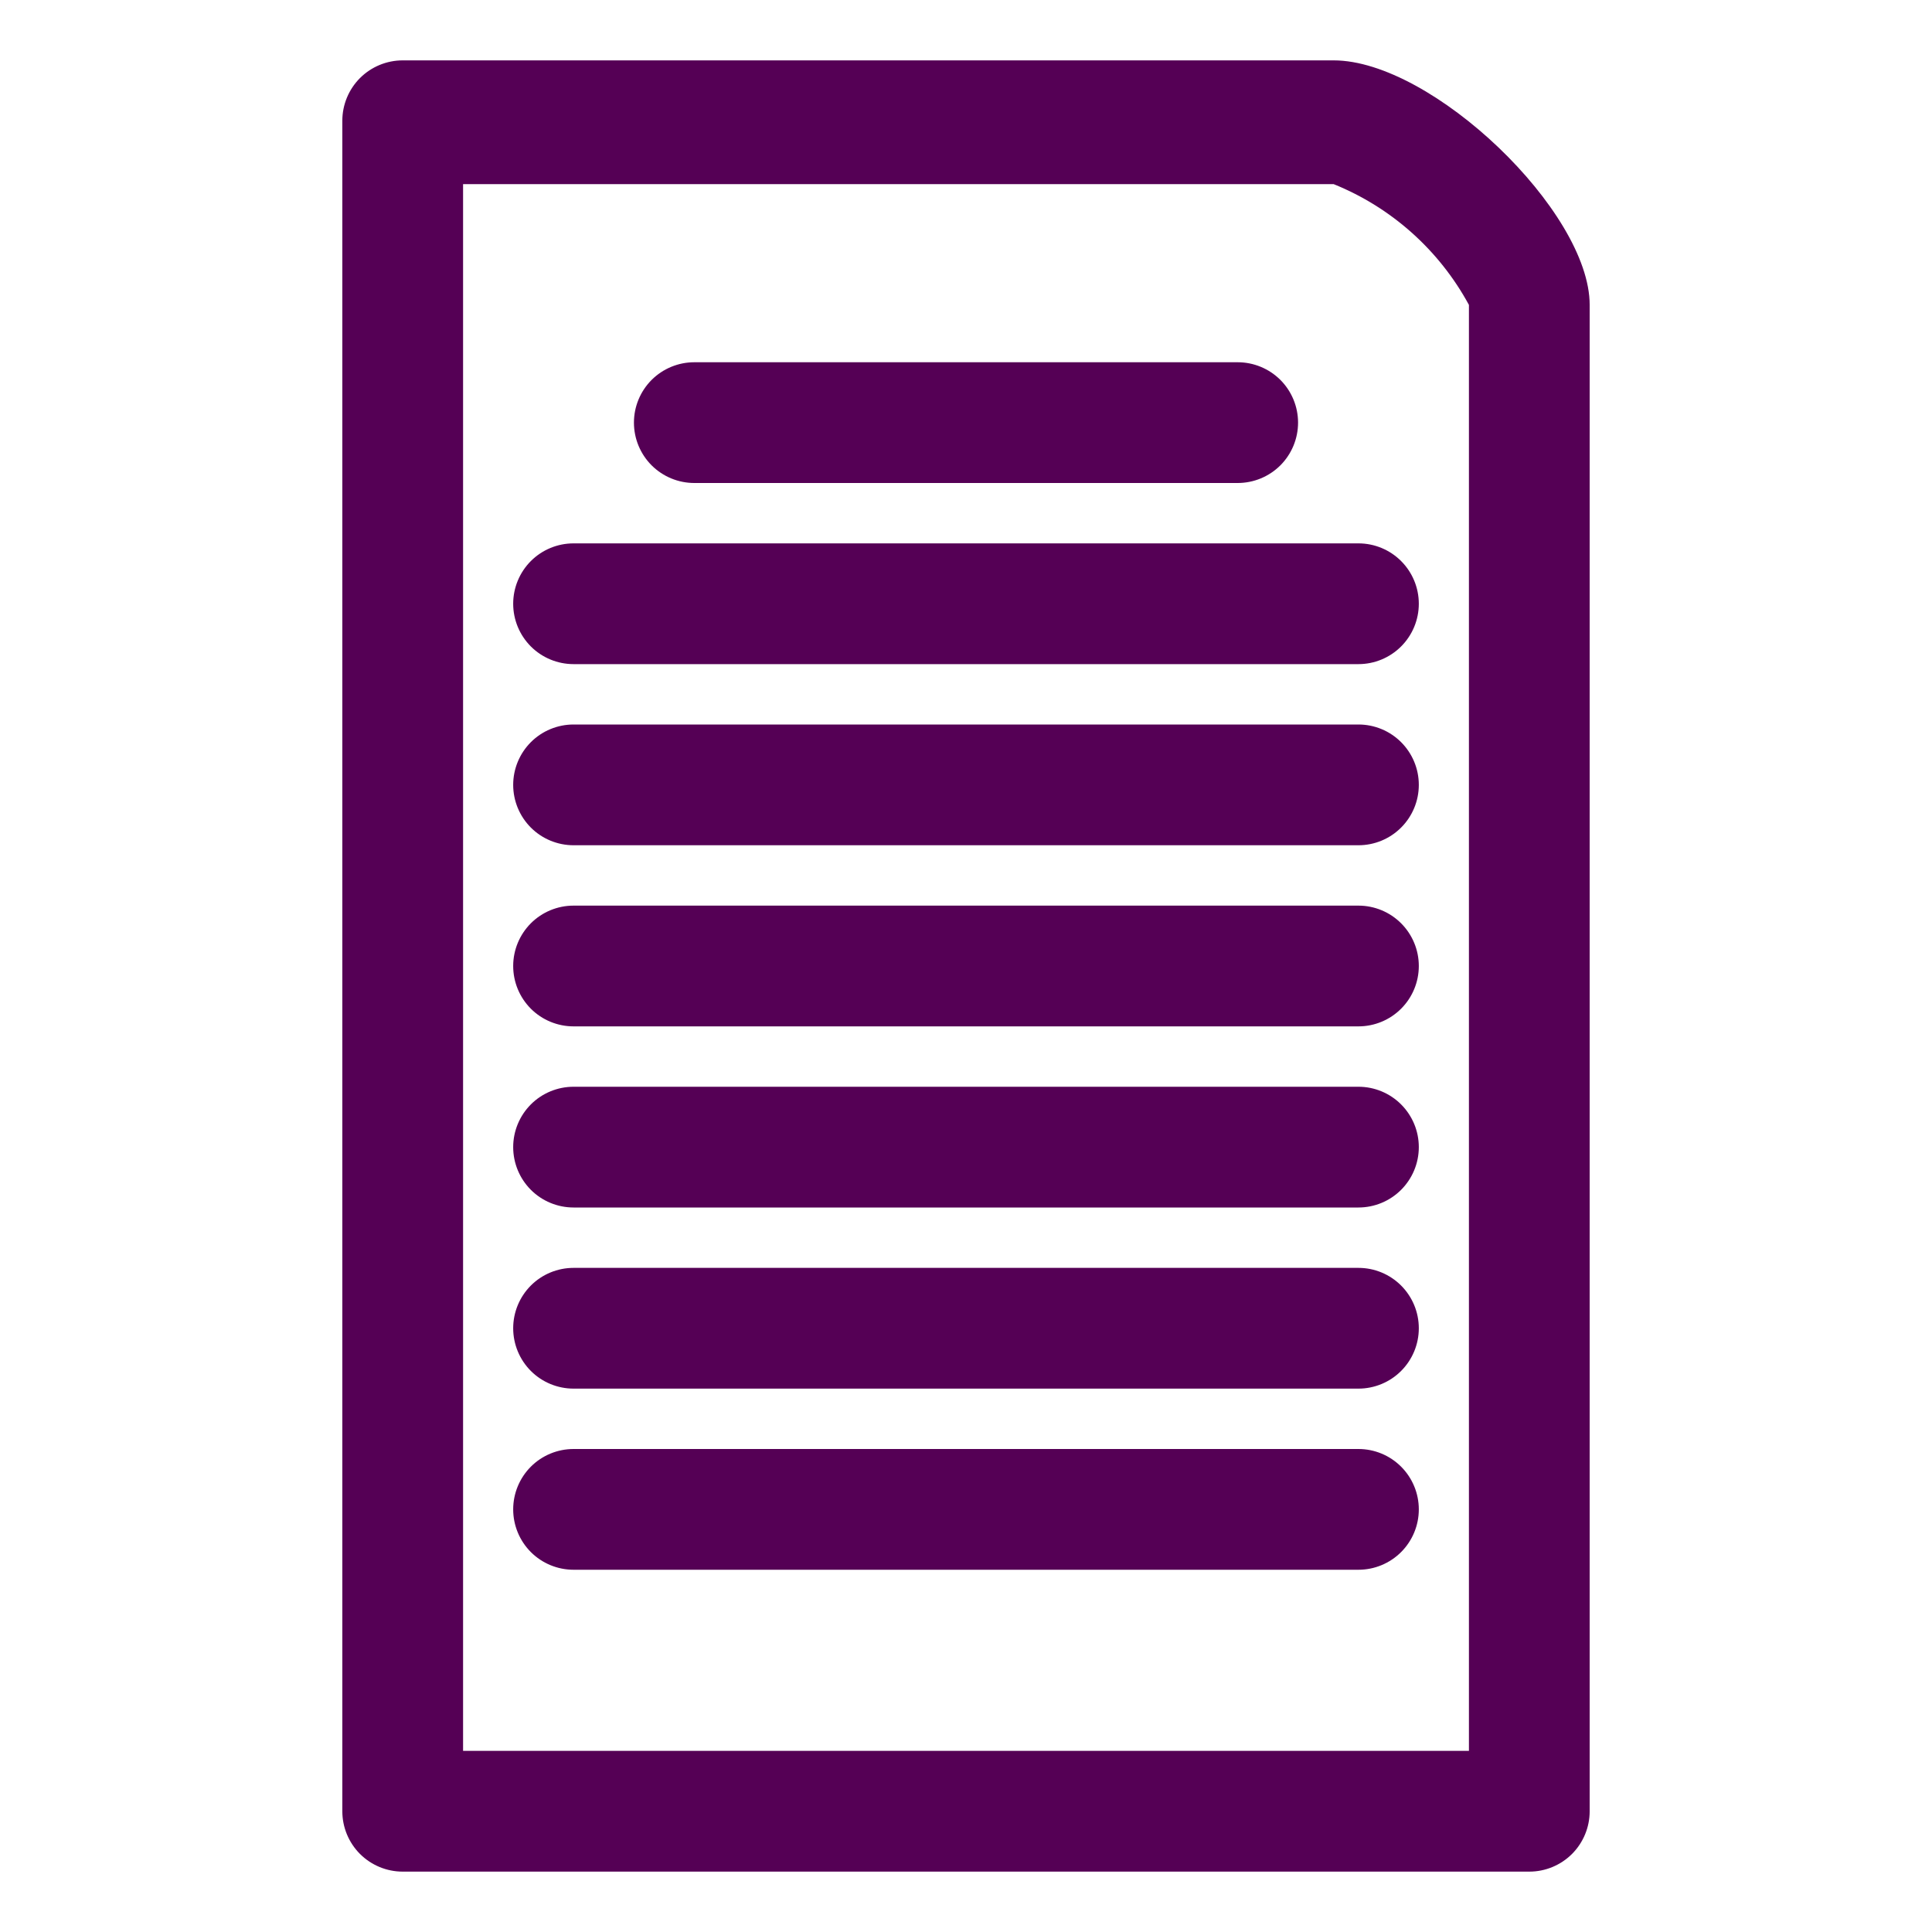 <svg width="48" height="48" viewBox="0 0 48 48" fill="none" xmlns="http://www.w3.org/2000/svg">
<path d="M37.995 46.5H10.005C9.607 46.5 9.226 46.342 8.944 46.061C8.663 45.779 8.505 45.398 8.505 45V3C8.505 2.602 8.663 2.221 8.944 1.939C9.226 1.658 9.607 1.5 10.005 1.5H33.135C35.58 1.5 39.495 5.25 39.495 7.575V45C39.495 45.398 39.337 45.779 39.056 46.061C38.774 46.342 38.393 46.5 37.995 46.5ZM11.505 43.5H36.495V7.575C35.757 6.215 34.569 5.154 33.135 4.575H11.505V43.5ZM33.75 39H14.25C13.852 39 13.47 38.842 13.189 38.561C12.908 38.279 12.75 37.898 12.75 37.5C12.75 37.102 12.908 36.721 13.189 36.439C13.47 36.158 13.852 36 14.25 36H33.75C34.148 36 34.529 36.158 34.81 36.439C35.092 36.721 35.25 37.102 35.25 37.5C35.25 37.898 35.092 38.279 34.81 38.561C34.529 38.842 34.148 39 33.75 39ZM33.75 34.5H14.25C13.852 34.5 13.47 34.342 13.189 34.061C12.908 33.779 12.75 33.398 12.75 33C12.75 32.602 12.908 32.221 13.189 31.939C13.47 31.658 13.852 31.5 14.25 31.5H33.75C34.148 31.5 34.529 31.658 34.81 31.939C35.092 32.221 35.25 32.602 35.25 33C35.25 33.398 35.092 33.779 34.81 34.061C34.529 34.342 34.148 34.5 33.75 34.5ZM33.75 30H14.25C13.852 30 13.47 29.842 13.189 29.561C12.908 29.279 12.75 28.898 12.75 28.5C12.75 28.102 12.908 27.721 13.189 27.439C13.47 27.158 13.852 27 14.25 27H33.75C34.148 27 34.529 27.158 34.81 27.439C35.092 27.721 35.25 28.102 35.25 28.5C35.25 28.898 35.092 29.279 34.81 29.561C34.529 29.842 34.148 30 33.75 30ZM33.75 25.5H14.25C13.852 25.5 13.47 25.342 13.189 25.061C12.908 24.779 12.75 24.398 12.75 24C12.75 23.602 12.908 23.221 13.189 22.939C13.47 22.658 13.852 22.5 14.25 22.5H33.75C34.148 22.5 34.529 22.658 34.81 22.939C35.092 23.221 35.25 23.602 35.25 24C35.25 24.398 35.092 24.779 34.81 25.061C34.529 25.342 34.148 25.5 33.75 25.5ZM33.75 21H14.25C13.852 21 13.47 20.842 13.189 20.561C12.908 20.279 12.75 19.898 12.75 19.5C12.75 19.102 12.908 18.721 13.189 18.439C13.47 18.158 13.852 18 14.25 18H33.75C34.148 18 34.529 18.158 34.81 18.439C35.092 18.721 35.25 19.102 35.25 19.5C35.25 19.898 35.092 20.279 34.81 20.561C34.529 20.842 34.148 21 33.75 21ZM33.75 16.5H14.25C13.852 16.5 13.47 16.342 13.189 16.061C12.908 15.779 12.75 15.398 12.75 15C12.75 14.602 12.908 14.221 13.189 13.939C13.47 13.658 13.852 13.5 14.25 13.5H33.75C34.148 13.5 34.529 13.658 34.81 13.939C35.092 14.221 35.25 14.602 35.25 15C35.25 15.398 35.092 15.779 34.81 16.061C34.529 16.342 34.148 16.5 33.75 16.5ZM30.75 12H17.25C16.852 12 16.471 11.842 16.189 11.561C15.908 11.279 15.75 10.898 15.75 10.5C15.75 10.102 15.908 9.721 16.189 9.439C16.471 9.158 16.852 9 17.25 9H30.75C31.148 9 31.529 9.158 31.811 9.439C32.092 9.721 32.25 10.102 32.25 10.5C32.25 10.898 32.092 11.279 31.811 11.561C31.529 11.842 31.148 12 30.75 12Z" fill="#550055"/>
</svg>
